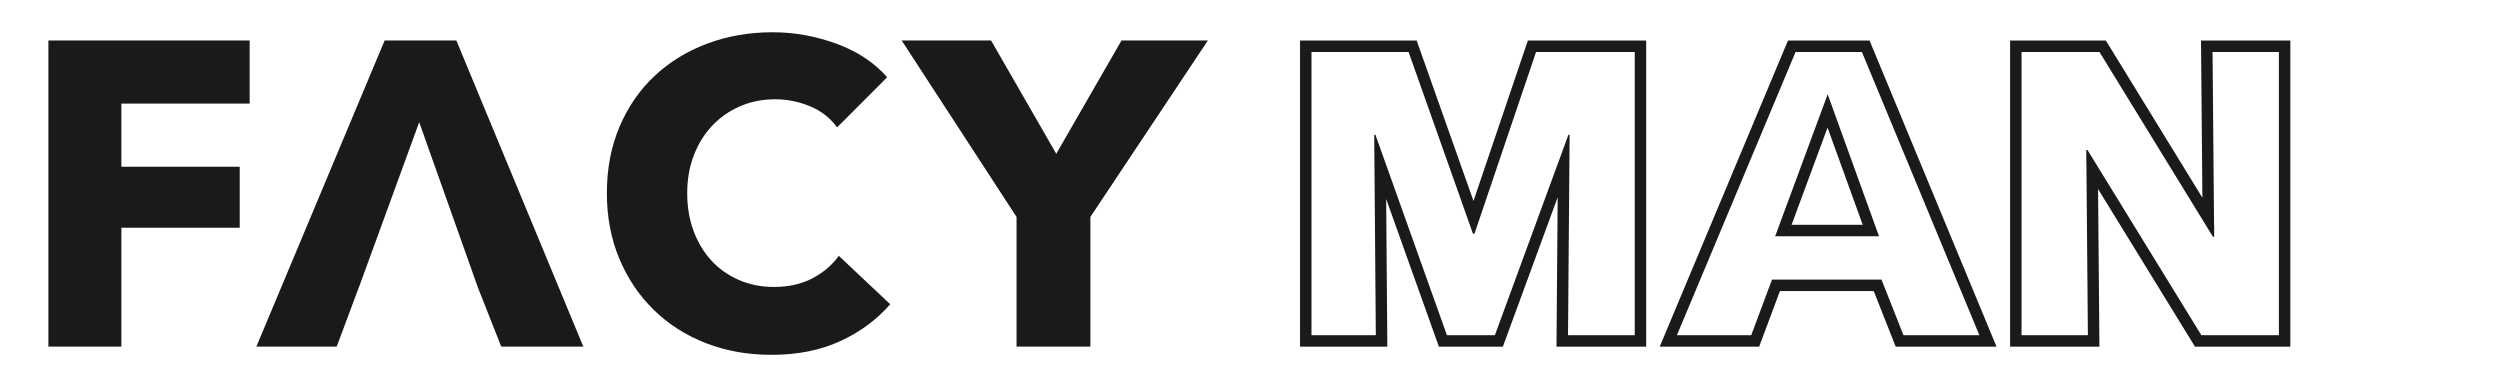 <?xml version="1.0" encoding="UTF-8" standalone="no"?>
<svg width="155px" height="24px" viewBox="0 0 155 24" version="1.1" xmlns="http://www.w3.org/2000/svg" xmlns:xlink="http://www.w3.org/1999/xlink">
    <!-- Generator: Sketch 46.2 (44496) - http://www.bohemiancoding.com/sketch -->
    <title>logo mobile</title>
    <desc>Created with Sketch.</desc>
    <defs></defs>
    <g id="Page-1" stroke="none" stroke-width="1" fill="none" fill-rule="evenodd">
        <g id="logo-mobile" fill-rule="nonzero" fill="#1A1A1C">
            <path d="M29.606,17.766 L22.272,17.765 L22.268,17.764 L20.875,21.491 L15.894,21.491 L23.848,2.509 L28.293,2.509 L36.166,21.491 L31.078,21.491 L29.606,17.766 Z M7.526,6.424 L7.526,10.338 L14.863,10.338 L14.863,14.118 L7.526,14.118 L7.526,21.491 L3,21.491 L3,2.509 L15.479,2.509 L15.479,6.424 L7.526,6.424 Z M29.606,17.766 L29.609,17.766 L25.99,7.576 L22.272,17.764 L29.605,17.764 L29.606,17.766 Z M55.193,18.863 C54.354,19.828 53.318,20.592 52.086,21.155 C50.855,21.719 49.435,22 47.829,22 C46.365,22 45.012,21.759 43.771,21.276 C42.531,20.794 41.455,20.11 40.545,19.225 C39.634,18.34 38.92,17.282 38.402,16.048 C37.884,14.815 37.626,13.457 37.626,11.973 C37.626,10.454 37.889,9.078 38.416,7.845 C38.942,6.611 39.67,5.561 40.598,4.694 C41.526,3.828 42.616,3.162 43.865,2.697 C45.115,2.232 46.463,2 47.909,2 C49.248,2 50.564,2.237 51.859,2.71 C53.153,3.184 54.202,3.877 55.005,4.788 L51.899,7.898 C51.471,7.308 50.908,6.87 50.212,6.584 C49.516,6.298 48.802,6.155 48.07,6.155 C47.266,6.155 46.53,6.303 45.86,6.598 C45.191,6.893 44.615,7.299 44.133,7.818 C43.651,8.336 43.276,8.948 43.008,9.654 C42.74,10.36 42.607,11.133 42.607,11.973 C42.607,12.831 42.74,13.618 43.008,14.332 C43.276,15.047 43.647,15.66 44.12,16.169 C44.593,16.678 45.16,17.076 45.82,17.362 C46.481,17.648 47.204,17.791 47.989,17.791 C48.9,17.791 49.694,17.612 50.373,17.255 C51.051,16.897 51.596,16.433 52.006,15.861 L55.193,18.863 Z M67.605,13.448 L67.605,21.491 L63.026,21.491 L63.026,13.448 L55.903,2.509 L61.446,2.509 L65.489,9.534 L69.533,2.509 L74.889,2.509 L67.605,13.448 Z M97.217,20.783 L101.354,20.783 L101.354,3.223 L95.235,3.223 L91.42,14.483 L91.321,14.483 L87.332,3.223 L81.312,3.223 L81.312,20.783 L85.301,20.783 L85.201,8.357 L85.276,8.357 L89.71,20.783 L92.683,20.783 L97.242,8.357 L97.316,8.357 L97.217,20.783 Z M94.727,2.513 L102.063,2.513 L102.063,21.493 L96.502,21.493 L96.576,12.23 L93.178,21.493 L89.211,21.493 L85.942,12.334 L86.015,21.493 L80.603,21.493 L80.603,2.513 L87.833,2.513 L91.356,12.46 L94.727,2.513 Z M118.015,20.783 L122.722,20.783 L115.439,3.223 L111.326,3.223 L103.968,20.783 L108.576,20.783 L109.864,17.335 L116.653,17.335 L118.015,20.783 Z M110.356,18.045 L109.068,21.493 L102.902,21.493 L110.855,2.513 L115.912,2.513 L123.785,21.493 L117.533,21.493 L116.171,18.045 L110.356,18.045 Z M113.308,7.91 L111.078,13.937 L115.488,13.937 L113.308,7.91 Z M110.06,14.647 L113.316,5.846 L116.499,14.647 L110.06,14.647 Z M136.485,20.783 L141.291,20.783 L141.291,3.223 L137.178,3.223 L137.278,14.681 L137.203,14.681 L130.167,3.223 L125.336,3.223 L125.336,20.783 L129.449,20.783 L129.35,9.299 L129.424,9.299 L136.485,20.783 Z M129.424,9.299 L129.424,10.009 L129.35,10.009 L129.35,9.345 L129.424,9.299 Z M137.203,14.681 L137.203,13.972 L137.278,13.972 L137.278,14.636 L137.203,14.681 Z M130.164,21.493 L124.627,21.493 L124.627,2.513 L130.564,2.513 L136.548,12.258 L136.463,2.513 L142,2.513 L142,21.493 L136.089,21.493 L130.08,11.719 L130.164,21.493 Z" id="MAN"></path>
        </g>
    </g>
</svg>